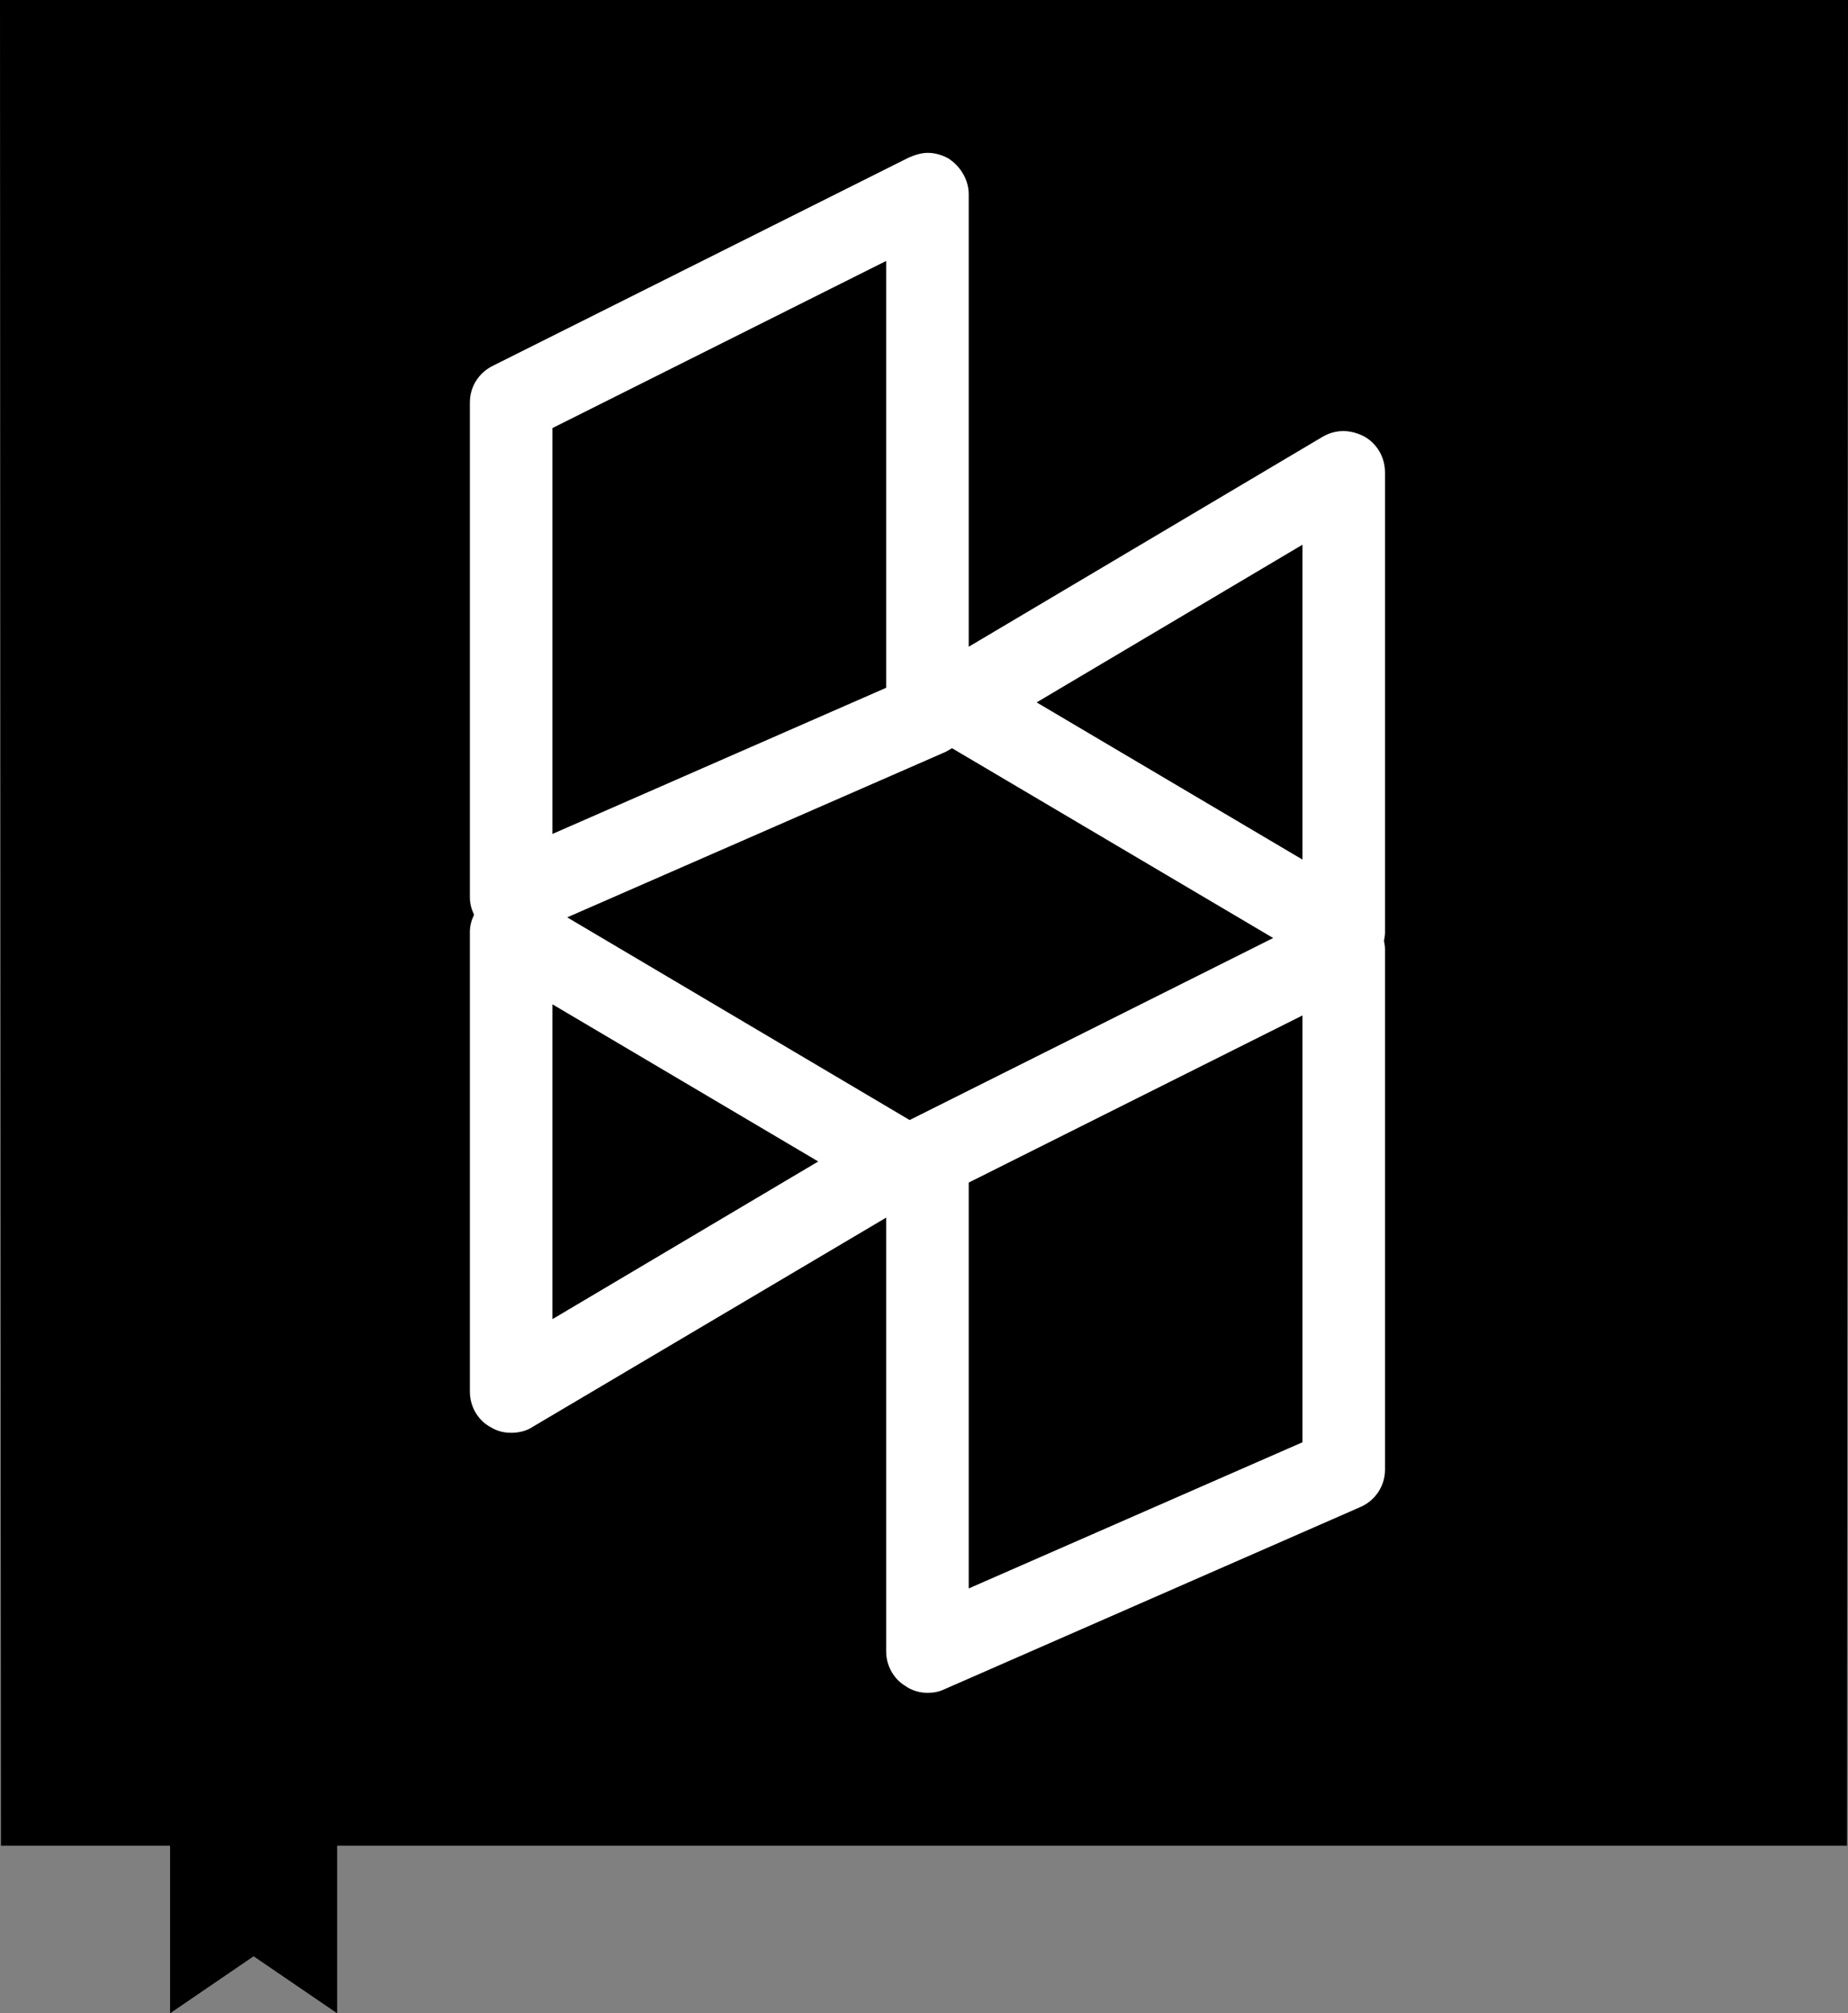 <?xml version="1.0" encoding="utf-8"?>
<!-- Generator: Adobe Illustrator 26.0.2, SVG Export Plug-In . SVG Version: 6.00 Build 0)  -->
<svg version="1.1" id="图层_1" xmlns="http://www.w3.org/2000/svg" xmlns:xlink="http://www.w3.org/1999/xlink" x="0px" y="0px"
	 viewBox="0 0 376 409.6" style="enable-background:new 0 0 376 409.6;" xml:space="preserve">
<rect x="0" y="0" width="376" height="409.6" fill="#808080" stroke="none"/>
<style type="text/css">
	.st0{fill:#FFFFFF;stroke:#000000;stroke-miterlimit:10;}
</style>
<g>
	<polygon points="0,0 376,0 375.8,375.5 68.6,375.5 68.6,409.6 51.6,398 34.6,409.6 34.6,375.5 0.2,375.5 	"/>
</g>
<g>
	<path class="st0" d="M188.7,344.9c-1.7,0-3.4-0.5-4.8-1.5c-2.5-1.5-4.1-4.4-4.1-7.4v-87.4l-71.3,42.2c-1.2,0.8-2.9,1.2-4.5,1.2
		c-1.6,0-3.1-0.4-4.4-1.2c-2.8-1.5-4.5-4.5-4.5-7.7v-93.5c0-1.2,0.3-2.4,0.8-3.5c-0.5-1.1-0.8-2.3-0.8-3.6V81.9
		c0-3.4,1.9-6.4,4.9-7.9l84.7-42.4c1.4-0.6,2.7-1,4.1-1c1.6,0,3.2,0.5,4.6,1.3l0.1,0.1c2.5,1.7,4.1,4.6,4.1,7.5v91.2l71.3-42.3
		c1.4-0.8,2.9-1.2,4.4-1.2c1.5,0,3,0.4,4.4,1.1c2.8,1.5,4.6,4.5,4.6,7.8v93.6c0,0.6-0.1,1.1-0.2,1.7c0.1,0.6,0.2,1.1,0.2,1.7V299
		c0,3.5-2.1,6.7-5.4,8.1l-84.7,37.1C191.1,344.7,190,344.9,188.7,344.9z M197.6,322.4l66.9-29.3v-85.7l-66.9,33.5V322.4z
		 M112.9,267.5l52.6-31.2l-52.6-31.1V267.5z M185.1,227.3l72.9-36.5l-64.3-38c-0.5,0.3-1,0.6-1.5,0.8l-75.7,33.1L185.1,227.3z
		 M264.5,174v-62.3l-52.6,31.2L264.5,174z M112.9,168.9l66.9-29.3V53.9l-66.9,33.5V168.9z"/>
</g>
</svg>
